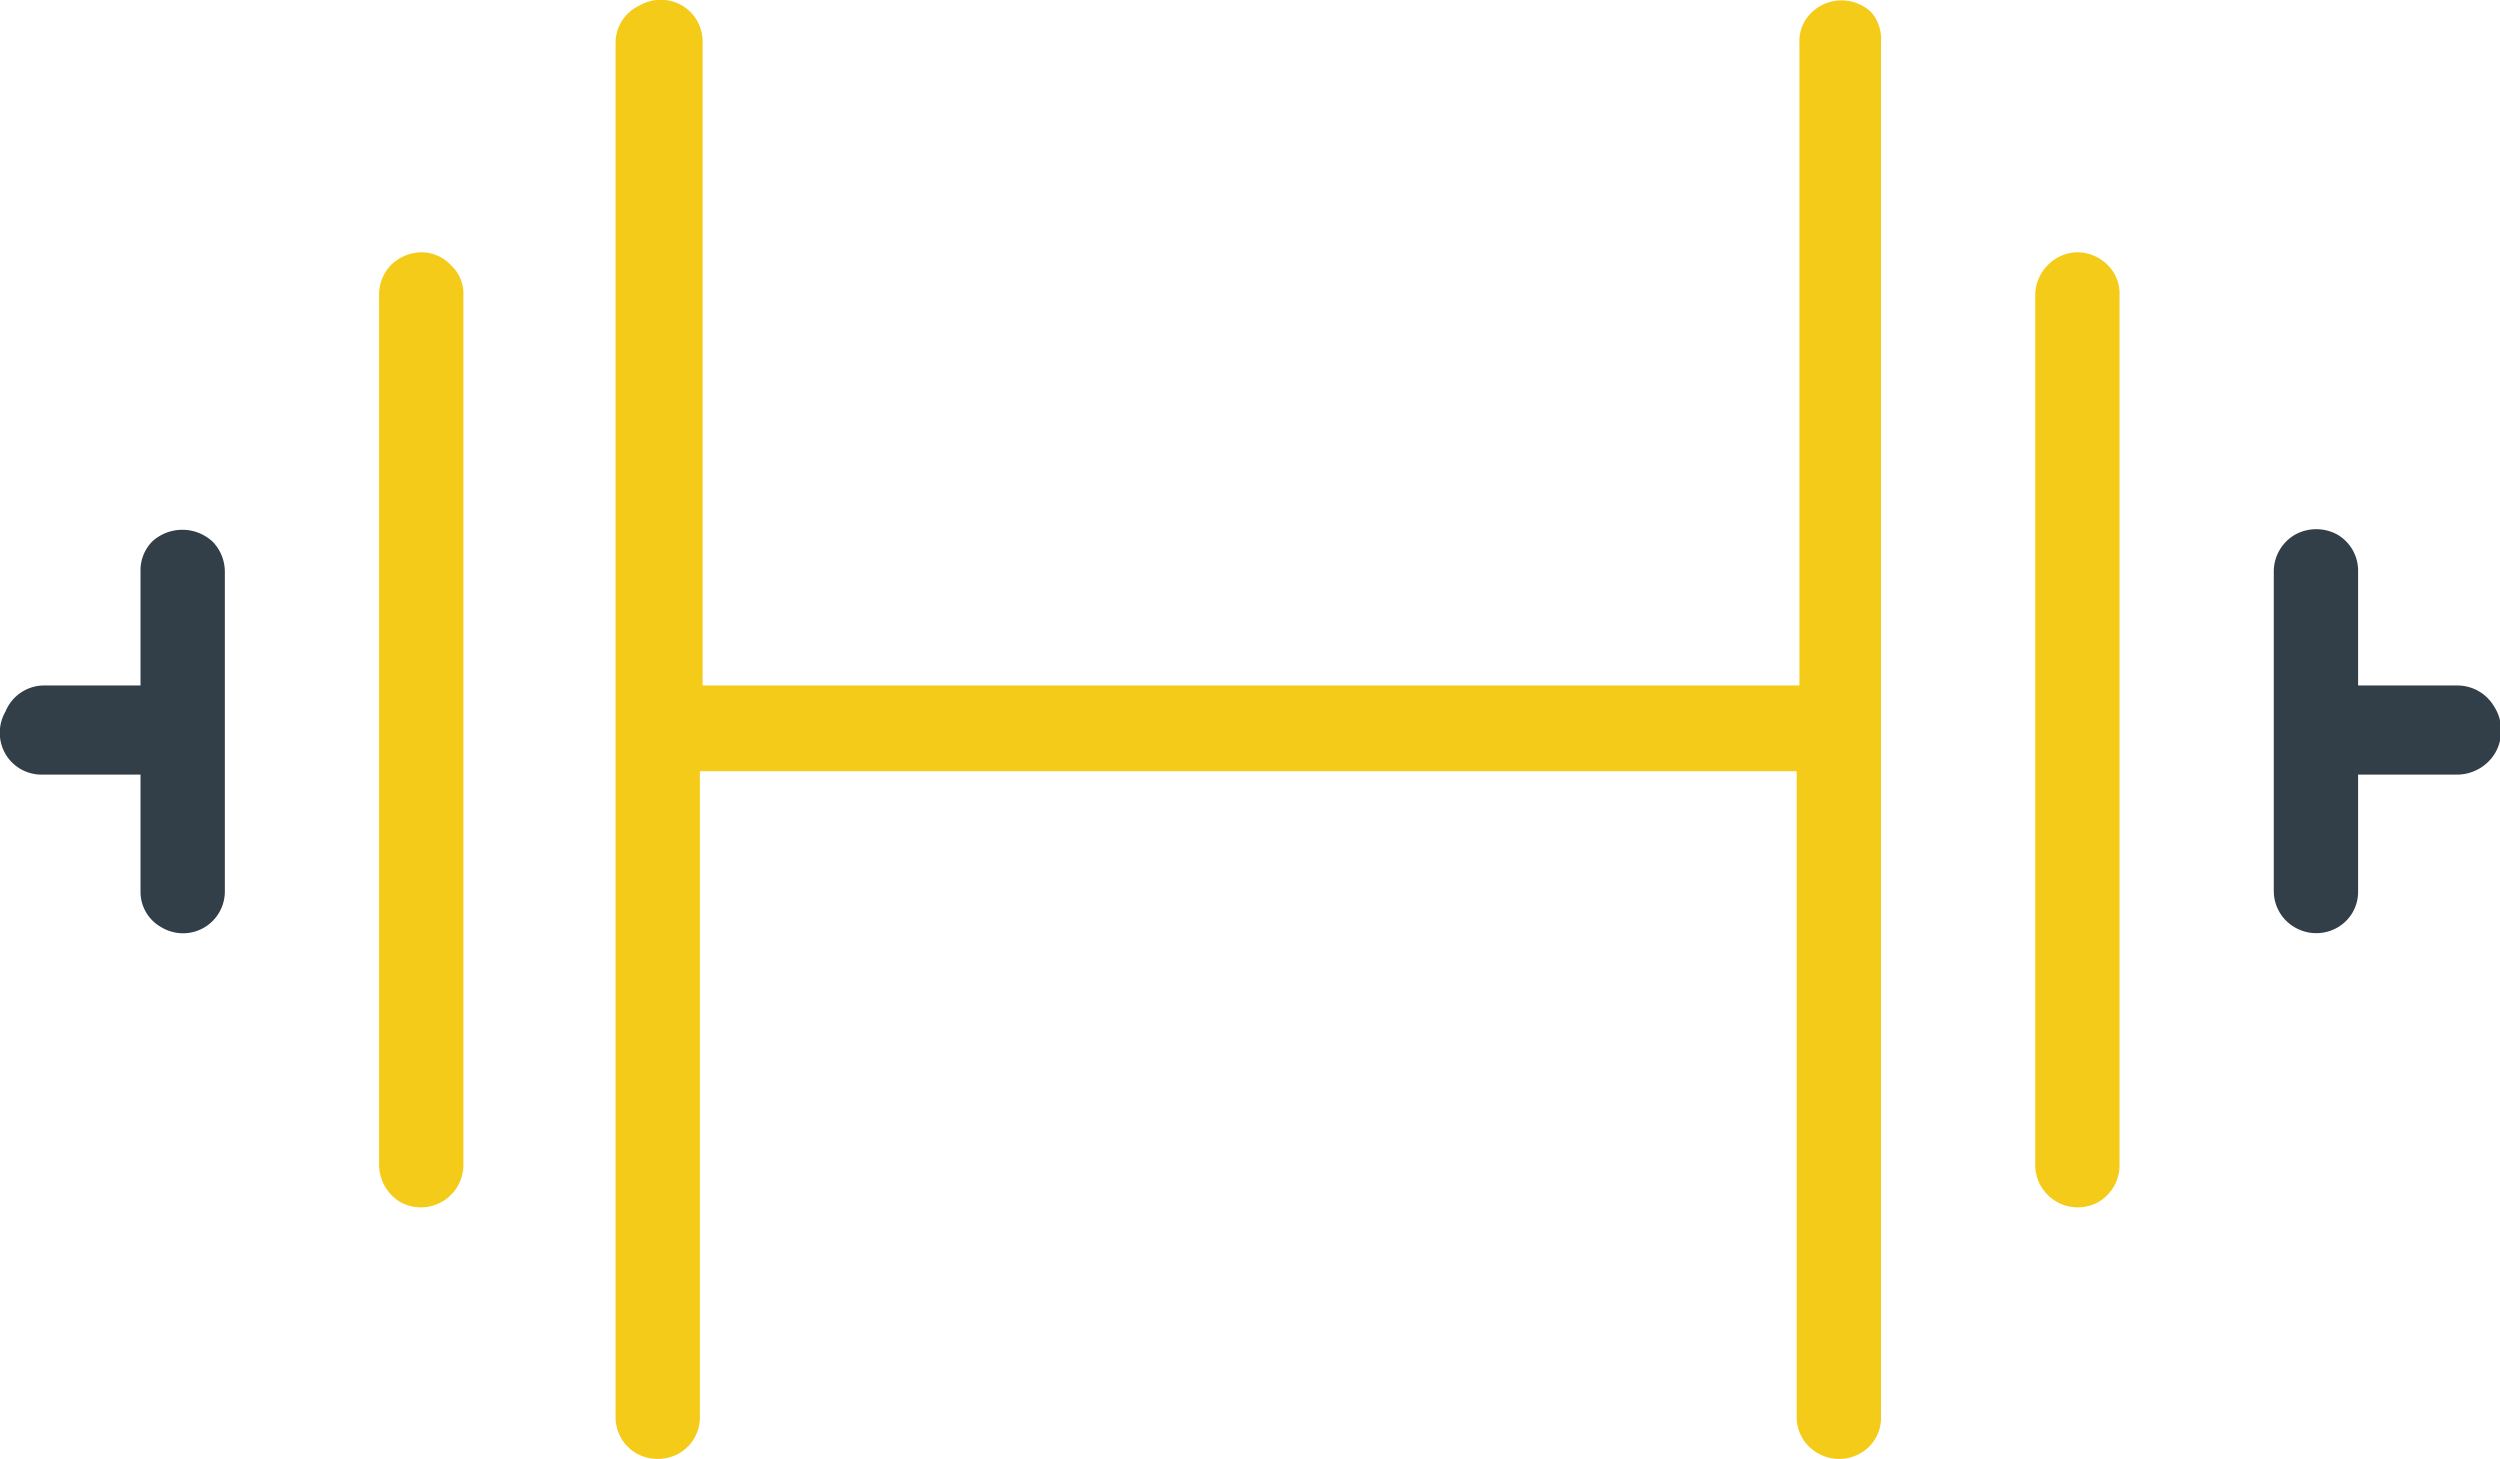 <svg xmlns="http://www.w3.org/2000/svg" viewBox="0 0 36.47 21.29"><defs><style>.cls-1{fill:#323e48}.cls-2{fill:#f4cb19}</style></defs><g id="Layer_2" data-name="Layer 2"><g id="Layer_1-2" data-name="Layer 1"><path class="cls-1" d="M3.28 8.34V13a.61.61 0 01-.92.53.59.59 0 01-.31-.53v-1.7H.62a.61.61 0 01-.54-.3.62.62 0 010-.62.61.61 0 01.54-.38h1.43V8.34a.6.6 0 01.17-.44.65.65 0 01.88 0 .63.63 0 01.18.44z"/><path class="cls-2" d="M6.76 4.3V17a.62.62 0 01-.93.53.64.64 0 01-.3-.53V4.3a.62.62 0 01.18-.44.65.65 0 01.44-.18.59.59 0 01.43.19.56.56 0 01.18.43zM30.92 4.3V17a.62.62 0 01-.3.53.62.62 0 01-.93-.53V4.3a.63.63 0 01.19-.44.62.62 0 01.43-.18.63.63 0 01.44.19.58.58 0 01.17.43zM27.44.61v20.06a.59.59 0 01-.3.53.62.62 0 01-.62 0 .6.6 0 01-.31-.53v-9.42h-16v9.42a.61.61 0 01-.3.53.64.64 0 01-.63 0 .61.61 0 01-.3-.53V.61a.6.6 0 01.35-.53.62.62 0 01.62 0 .61.61 0 01.3.53V10h16V.61a.57.57 0 01.18-.43.63.63 0 01.87 0 .6.6 0 01.14.43z"/><path class="cls-1" d="M36.39 11a.65.65 0 01-.54.3H34.4V13a.6.6 0 01-.3.53.62.62 0 01-.62 0 .61.61 0 01-.31-.53V8.34a.62.62 0 01.31-.54.64.64 0 01.62 0 .61.61 0 01.3.54V10h1.45a.62.62 0 01.53.3.65.65 0 01.01.7z"/></g></g></svg>